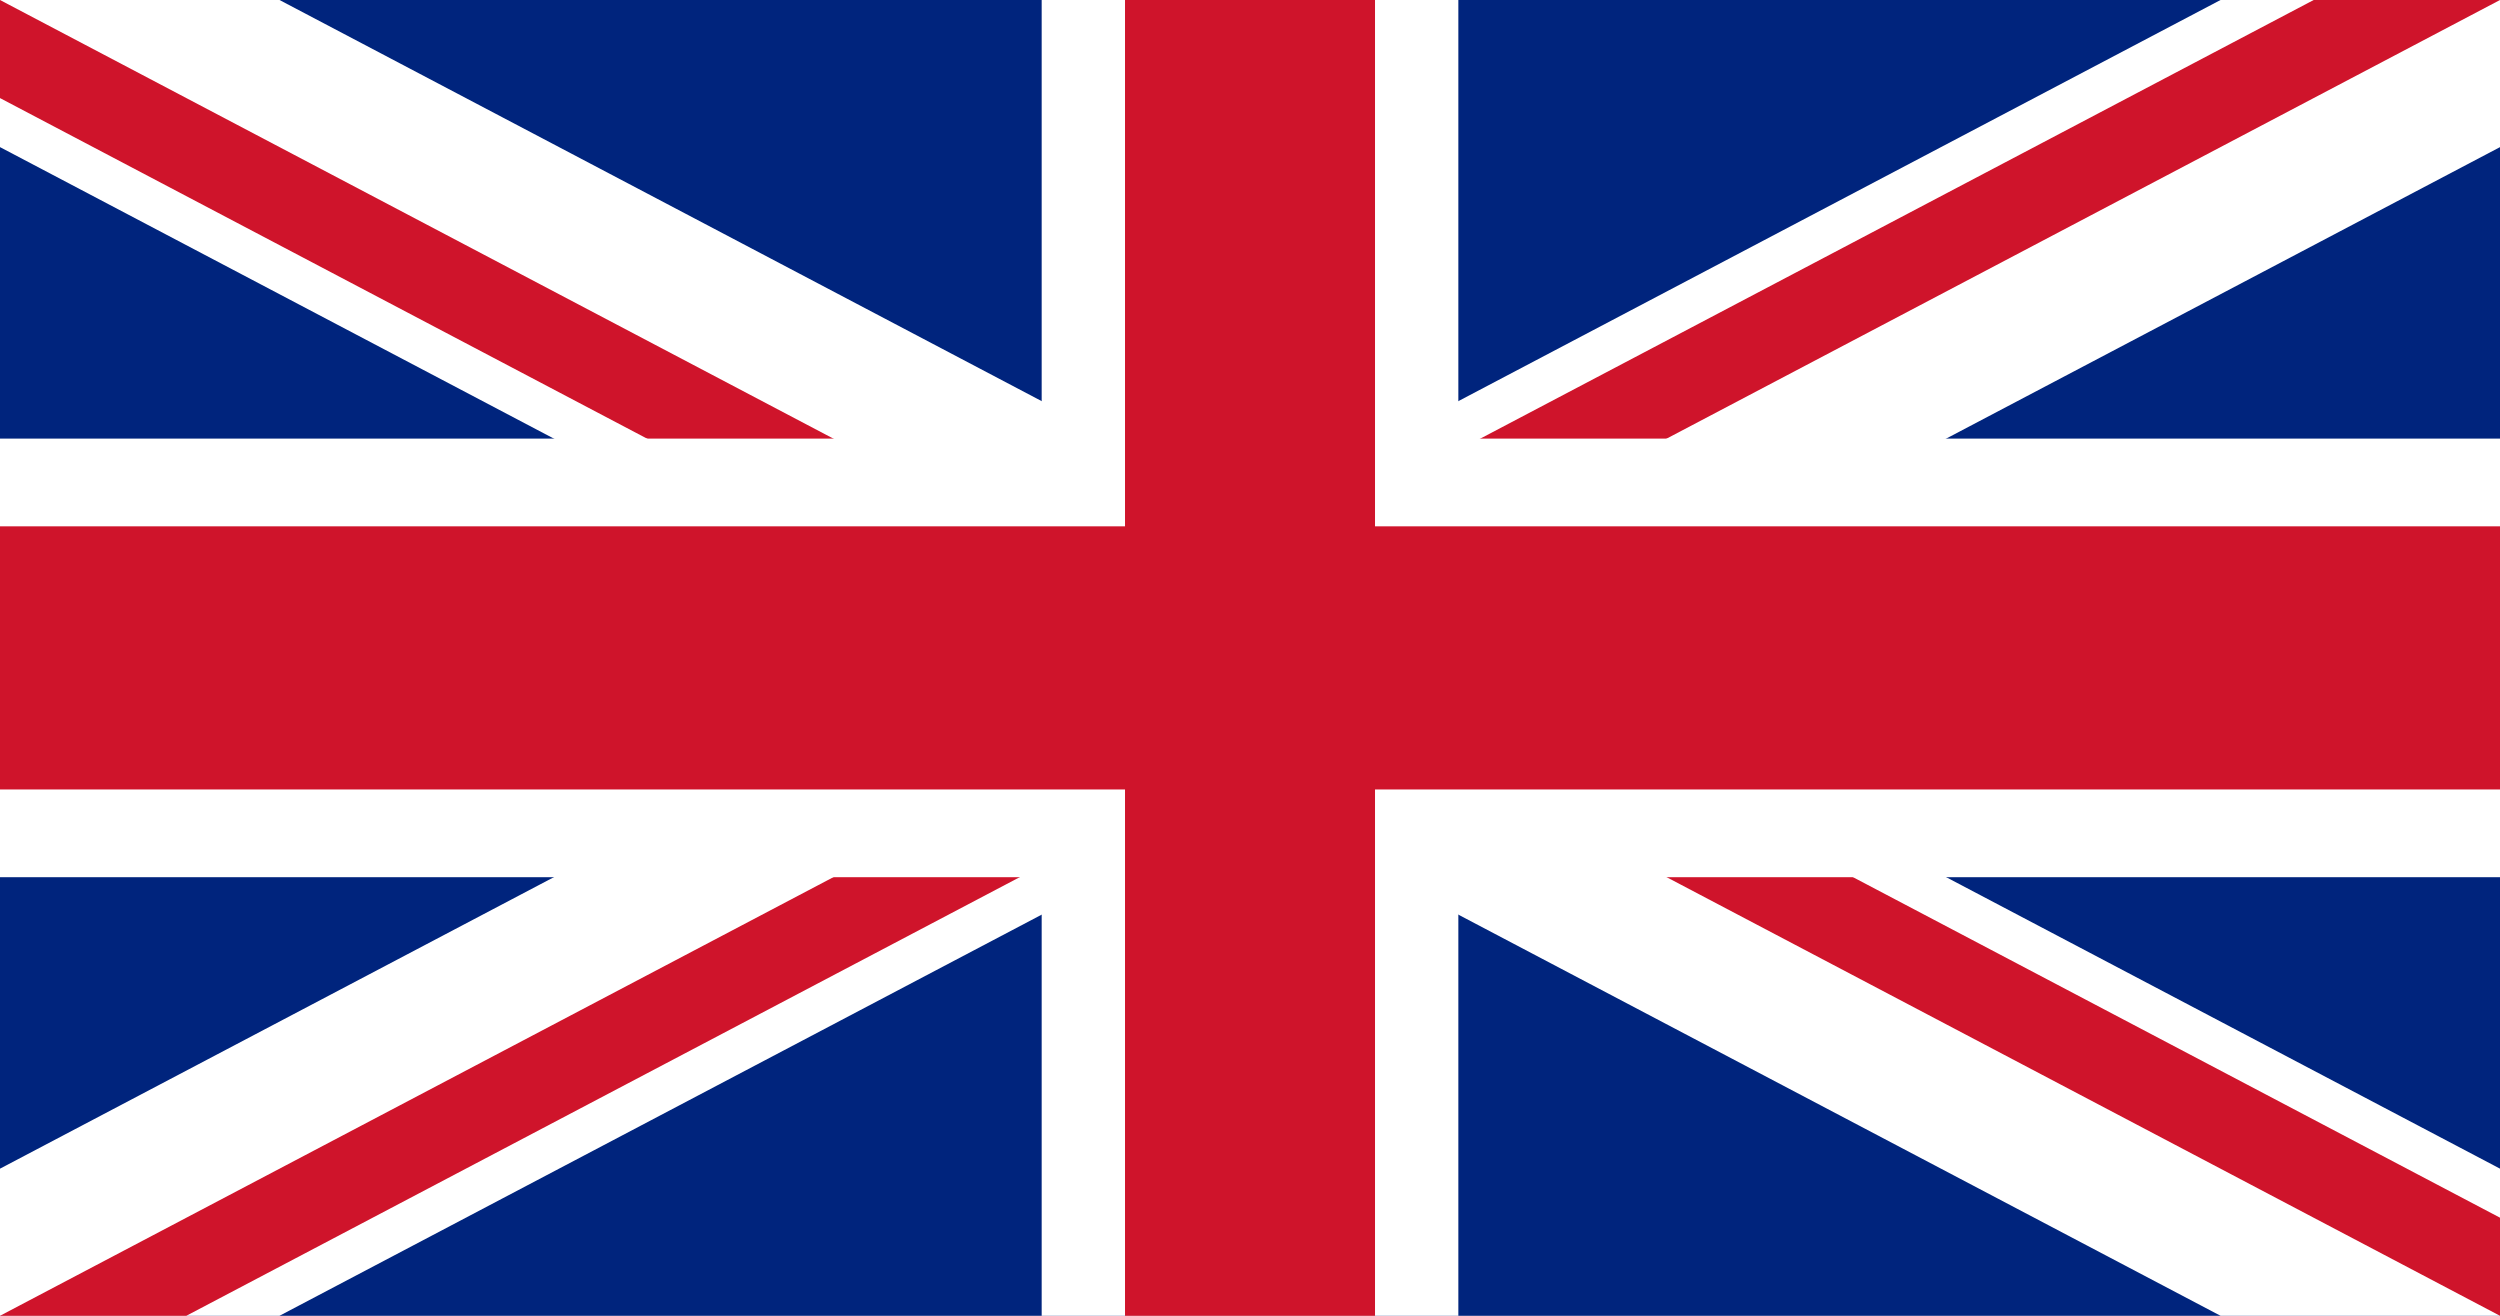 <?xml version="1.0" encoding="UTF-8"?>
<svg xmlns="http://www.w3.org/2000/svg" xmlns:xlink="http://www.w3.org/1999/xlink" width="380pt" height="200pt" viewBox="0 0 1900 1000" version="1.1">
<defs>
<clipPath id="clip1">
  <path d="M 950 500 L 1900 500 L 1900 1000 Z M 950 500 L 950 1000 L 0 1000 Z M 950 500 L 0 500 L 0 0 Z M 950 500 L 950 0 L 1900 0 Z M 950 500 "/>
</clipPath>
</defs>
<g id="surface1">
<rect x="0" y="0" width="1900" height="1000" style="fill:rgb(0%,14.118%,49.02%);fill-opacity:1;stroke:none;"/>
<path style="fill-rule:nonzero;fill:rgb(0%,0%,0%);fill-opacity:1;stroke-width:6;stroke-linecap:butt;stroke-linejoin:miter;stroke:rgb(100%,100%,100%);stroke-opacity:1;stroke-miterlimit:4;" d="M 0 0 L 60 30 M 60 0 L 0 30 " transform="matrix(31.667,0,0,33.333,0,0)"/>
<g clip-path="url(#clip1)" clip-rule="nonzero">
<path style="fill-rule:nonzero;fill:rgb(0%,0%,0%);fill-opacity:1;stroke-width:4;stroke-linecap:butt;stroke-linejoin:miter;stroke:rgb(81.176%,7.843%,16.863%);stroke-opacity:1;stroke-miterlimit:4;" d="M 0 0 L 60 30 M 60 0 L 0 30 " transform="matrix(31.667,0,0,33.333,0,0)"/>
</g>
<path style="fill-rule:nonzero;fill:rgb(0%,0%,0%);fill-opacity:1;stroke-width:10;stroke-linecap:butt;stroke-linejoin:miter;stroke:rgb(100%,100%,100%);stroke-opacity:1;stroke-miterlimit:4;" d="M 30 0 L 30 30 M 0 15 L 60 15 " transform="matrix(31.667,0,0,33.333,0,0)"/>
<path style="fill-rule:nonzero;fill:rgb(0%,0%,0%);fill-opacity:1;stroke-width:6;stroke-linecap:butt;stroke-linejoin:miter;stroke:rgb(81.176%,7.843%,16.863%);stroke-opacity:1;stroke-miterlimit:4;" d="M 30 0 L 30 30 M 0 15 L 60 15 " transform="matrix(31.667,0,0,33.333,0,0)"/>
</g>
</svg>
